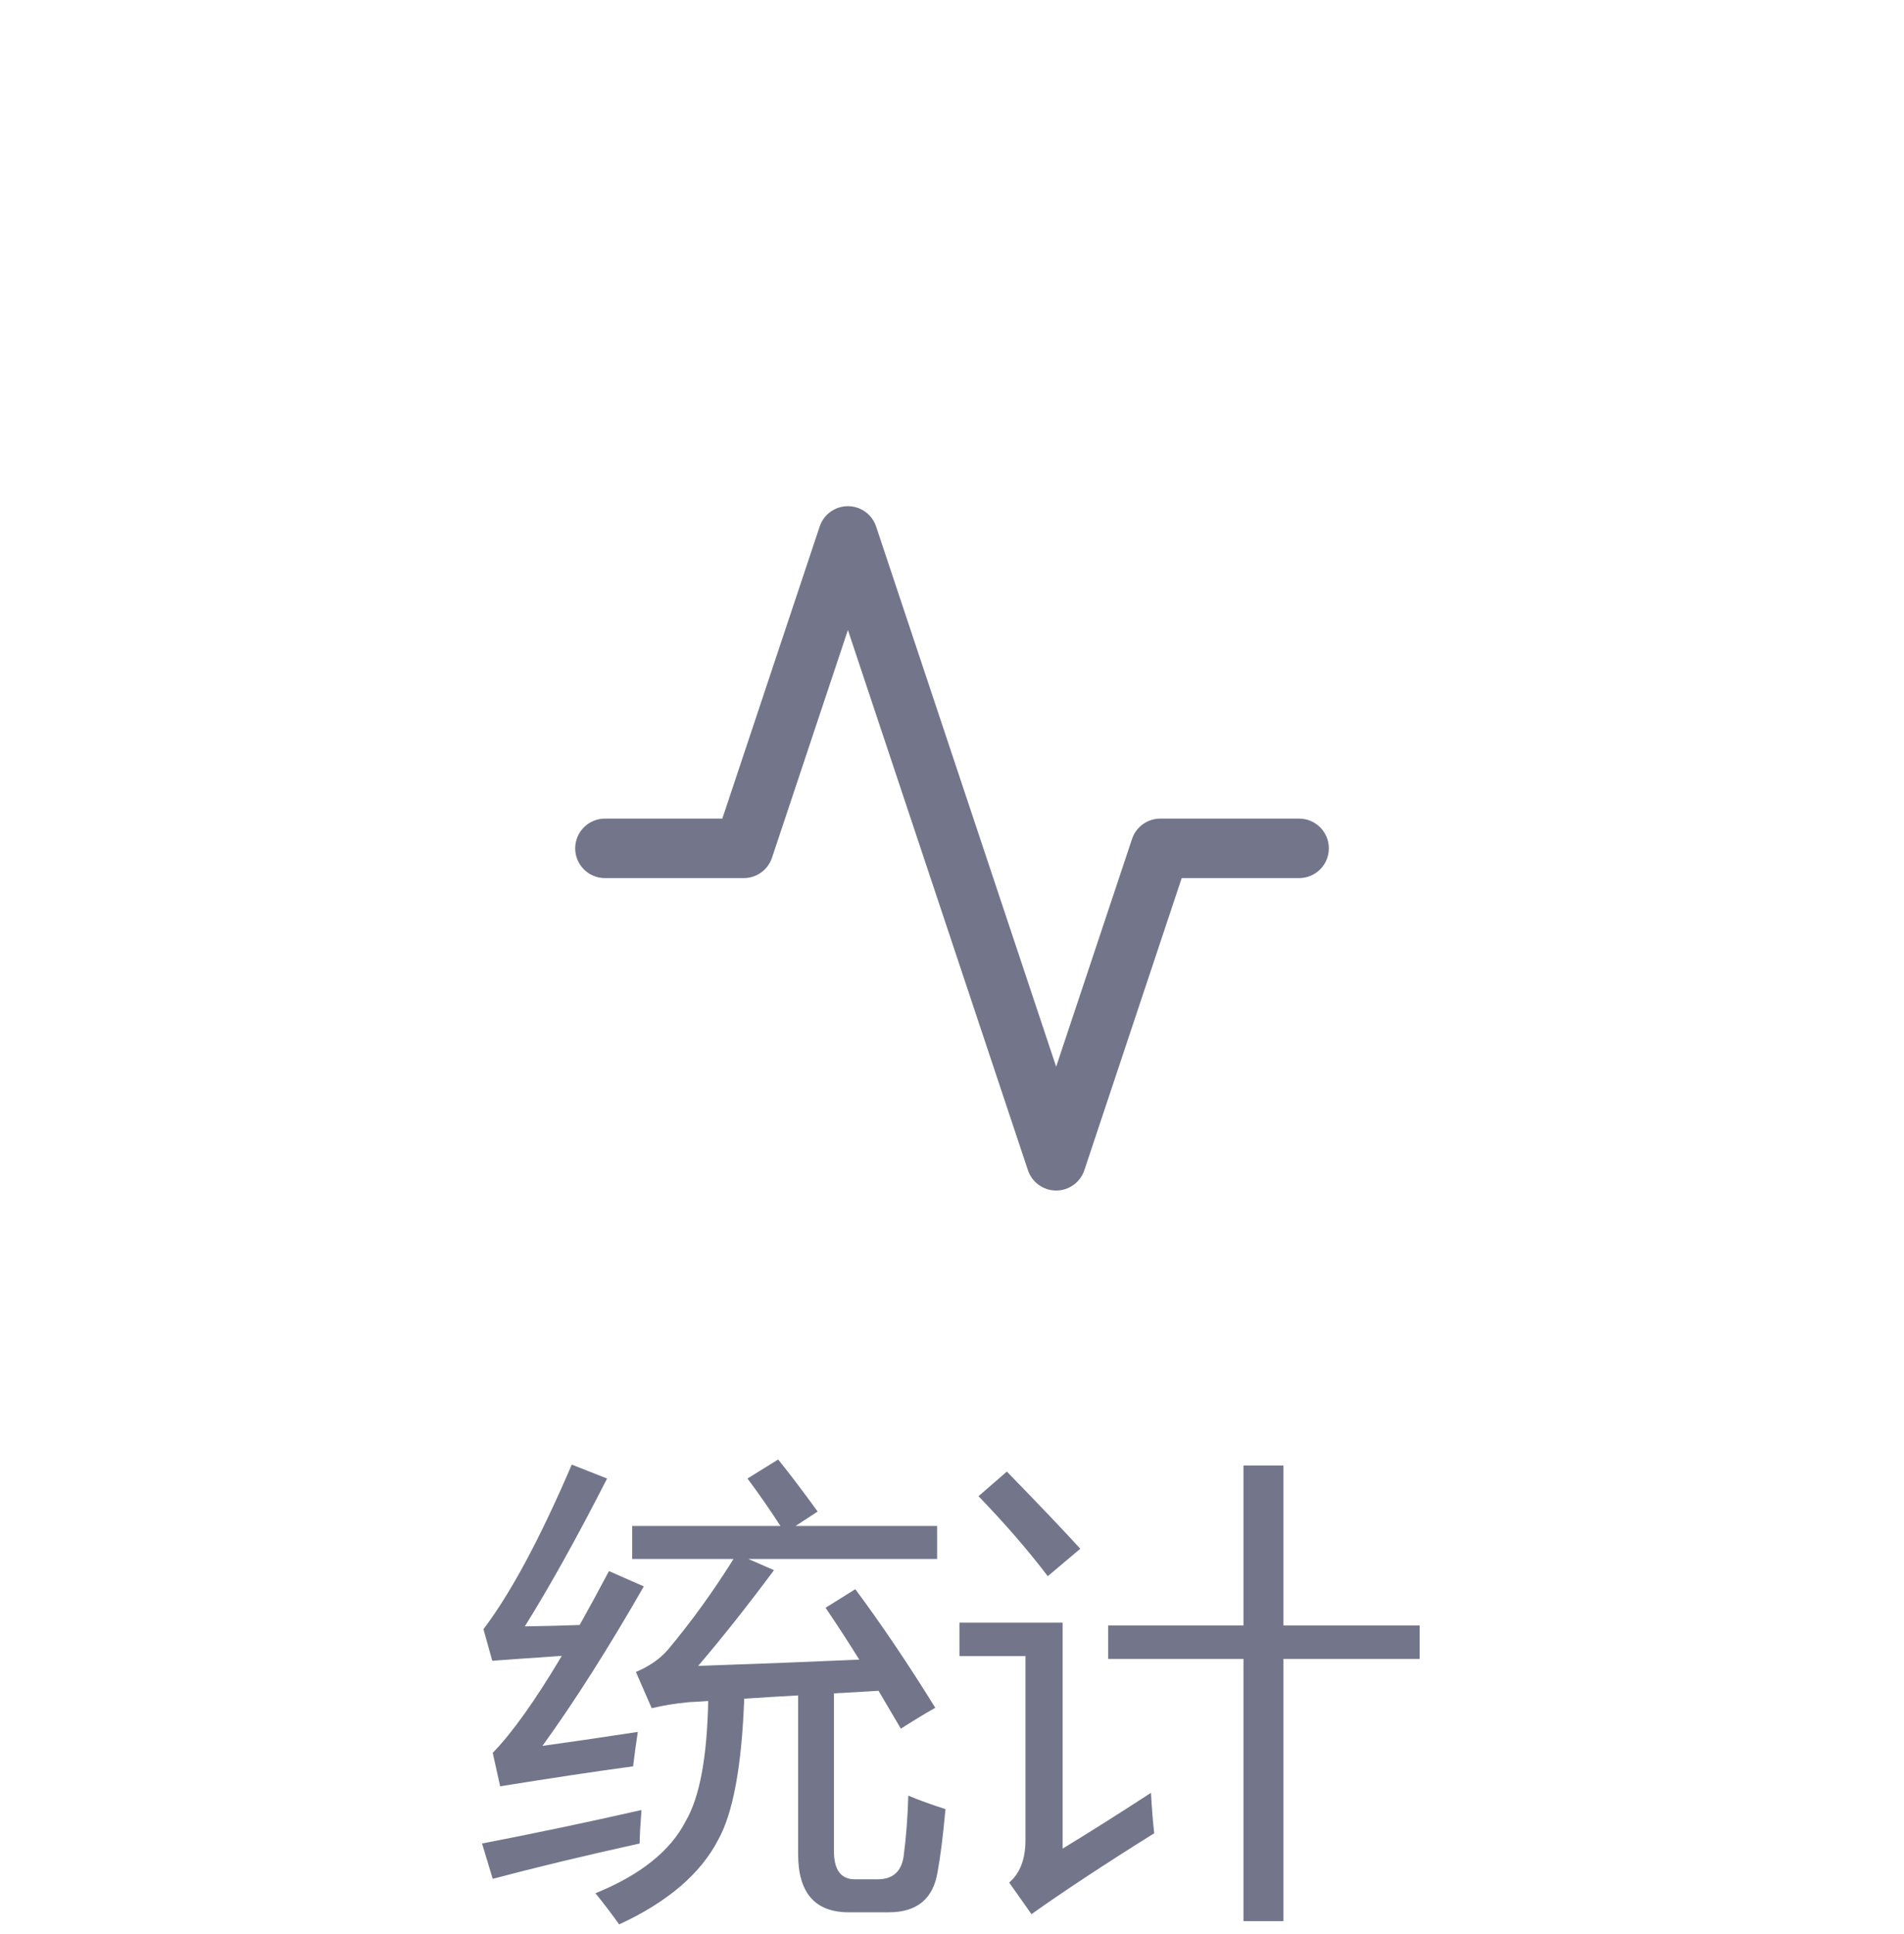 <svg width="64" height="65" viewBox="0 0 64 65" fill="none" xmlns="http://www.w3.org/2000/svg">
<path fill-rule="evenodd" clip-rule="evenodd" d="M28.501 17.012C28.931 17.012 29.313 17.287 29.449 17.695L35.501 35.849L38.052 28.195C38.188 27.787 38.57 27.512 39.001 27.512H43.667C44.22 27.512 44.667 27.959 44.667 28.512C44.667 29.064 44.22 29.512 43.667 29.512H39.721L36.449 39.328C36.313 39.736 35.931 40.012 35.501 40.012C35.07 40.012 34.688 39.736 34.552 39.328L28.501 21.174L25.949 28.828C25.813 29.236 25.431 29.512 25.001 29.512H20.334C19.782 29.512 19.334 29.064 19.334 28.512C19.334 27.959 19.782 27.512 20.334 27.512H24.28L27.552 17.695C27.688 17.287 28.07 17.012 28.501 17.012Z" fill="#73768B"/>
<path d="M28.75 53.41C29.625 54.587 30.521 55.915 31.438 57.395C31.073 57.603 30.688 57.837 30.281 58.098C30.021 57.655 29.771 57.23 29.531 56.824C29.047 56.855 28.547 56.884 28.031 56.91V62.207C28.031 62.842 28.266 63.16 28.734 63.16H29.5C30.01 63.16 30.302 62.9 30.375 62.379C30.458 61.754 30.51 61.077 30.531 60.348C30.875 60.493 31.292 60.645 31.781 60.801C31.698 61.707 31.609 62.41 31.516 62.91C31.37 63.816 30.823 64.269 29.875 64.269H28.531C27.396 64.269 26.828 63.618 26.828 62.316V56.98C26.245 57.012 25.641 57.048 25.016 57.09C24.932 59.355 24.641 60.936 24.141 61.832C23.547 62.978 22.438 63.926 20.812 64.676C20.583 64.353 20.318 64.004 20.016 63.629C21.526 63.014 22.537 62.207 23.047 61.207C23.516 60.41 23.768 59.064 23.805 57.168C23.591 57.184 23.375 57.197 23.156 57.207C22.708 57.249 22.292 57.316 21.906 57.41L21.375 56.191C21.823 56.004 22.182 55.754 22.453 55.441C23.234 54.509 23.969 53.493 24.656 52.395H21.25V51.285H26.234C25.844 50.686 25.474 50.155 25.125 49.691L26.156 49.051C26.552 49.54 26.995 50.124 27.484 50.801L26.742 51.285H31.5V52.395H25.156L26.016 52.77C25.151 53.936 24.302 55.009 23.469 55.988C25.432 55.921 27.237 55.85 28.883 55.777C28.487 55.142 28.109 54.561 27.75 54.035L28.75 53.41ZM18.234 58.676C19.068 58.561 20.135 58.405 21.438 58.207C21.375 58.624 21.323 59.009 21.281 59.363C19.979 59.54 18.49 59.764 16.812 60.035L16.562 58.91C17.213 58.243 17.987 57.158 18.883 55.652C17.799 55.725 17.021 55.78 16.547 55.816L16.25 54.754C17.167 53.546 18.156 51.702 19.219 49.223L20.406 49.691C19.396 51.671 18.474 53.327 17.641 54.66C18.323 54.65 18.938 54.634 19.484 54.613C19.797 54.056 20.125 53.452 20.469 52.801L21.641 53.316C20.453 55.389 19.318 57.176 18.234 58.676ZM16.203 61.957C17.932 61.624 19.719 61.249 21.562 60.832C21.521 61.374 21.5 61.749 21.5 61.957C19.615 62.374 17.969 62.77 16.562 63.145L16.203 61.957ZM37.25 54.629H41.797V49.254H43.141V54.629H47.719V55.754H43.141V64.566H41.797V55.754H37.25V54.629ZM38.688 60.254C38.719 60.796 38.755 61.249 38.797 61.613C37.13 62.655 35.755 63.561 34.672 64.332L33.922 63.27C34.286 62.957 34.469 62.483 34.469 61.848V55.66H32.25V54.535H35.719V62.129C36.625 61.577 37.615 60.952 38.688 60.254ZM33.844 49.457C34.979 50.624 35.802 51.488 36.312 52.051L35.219 52.973C34.562 52.108 33.786 51.212 32.891 50.285L33.844 49.457Z" fill="#73768B"/>
</svg>

